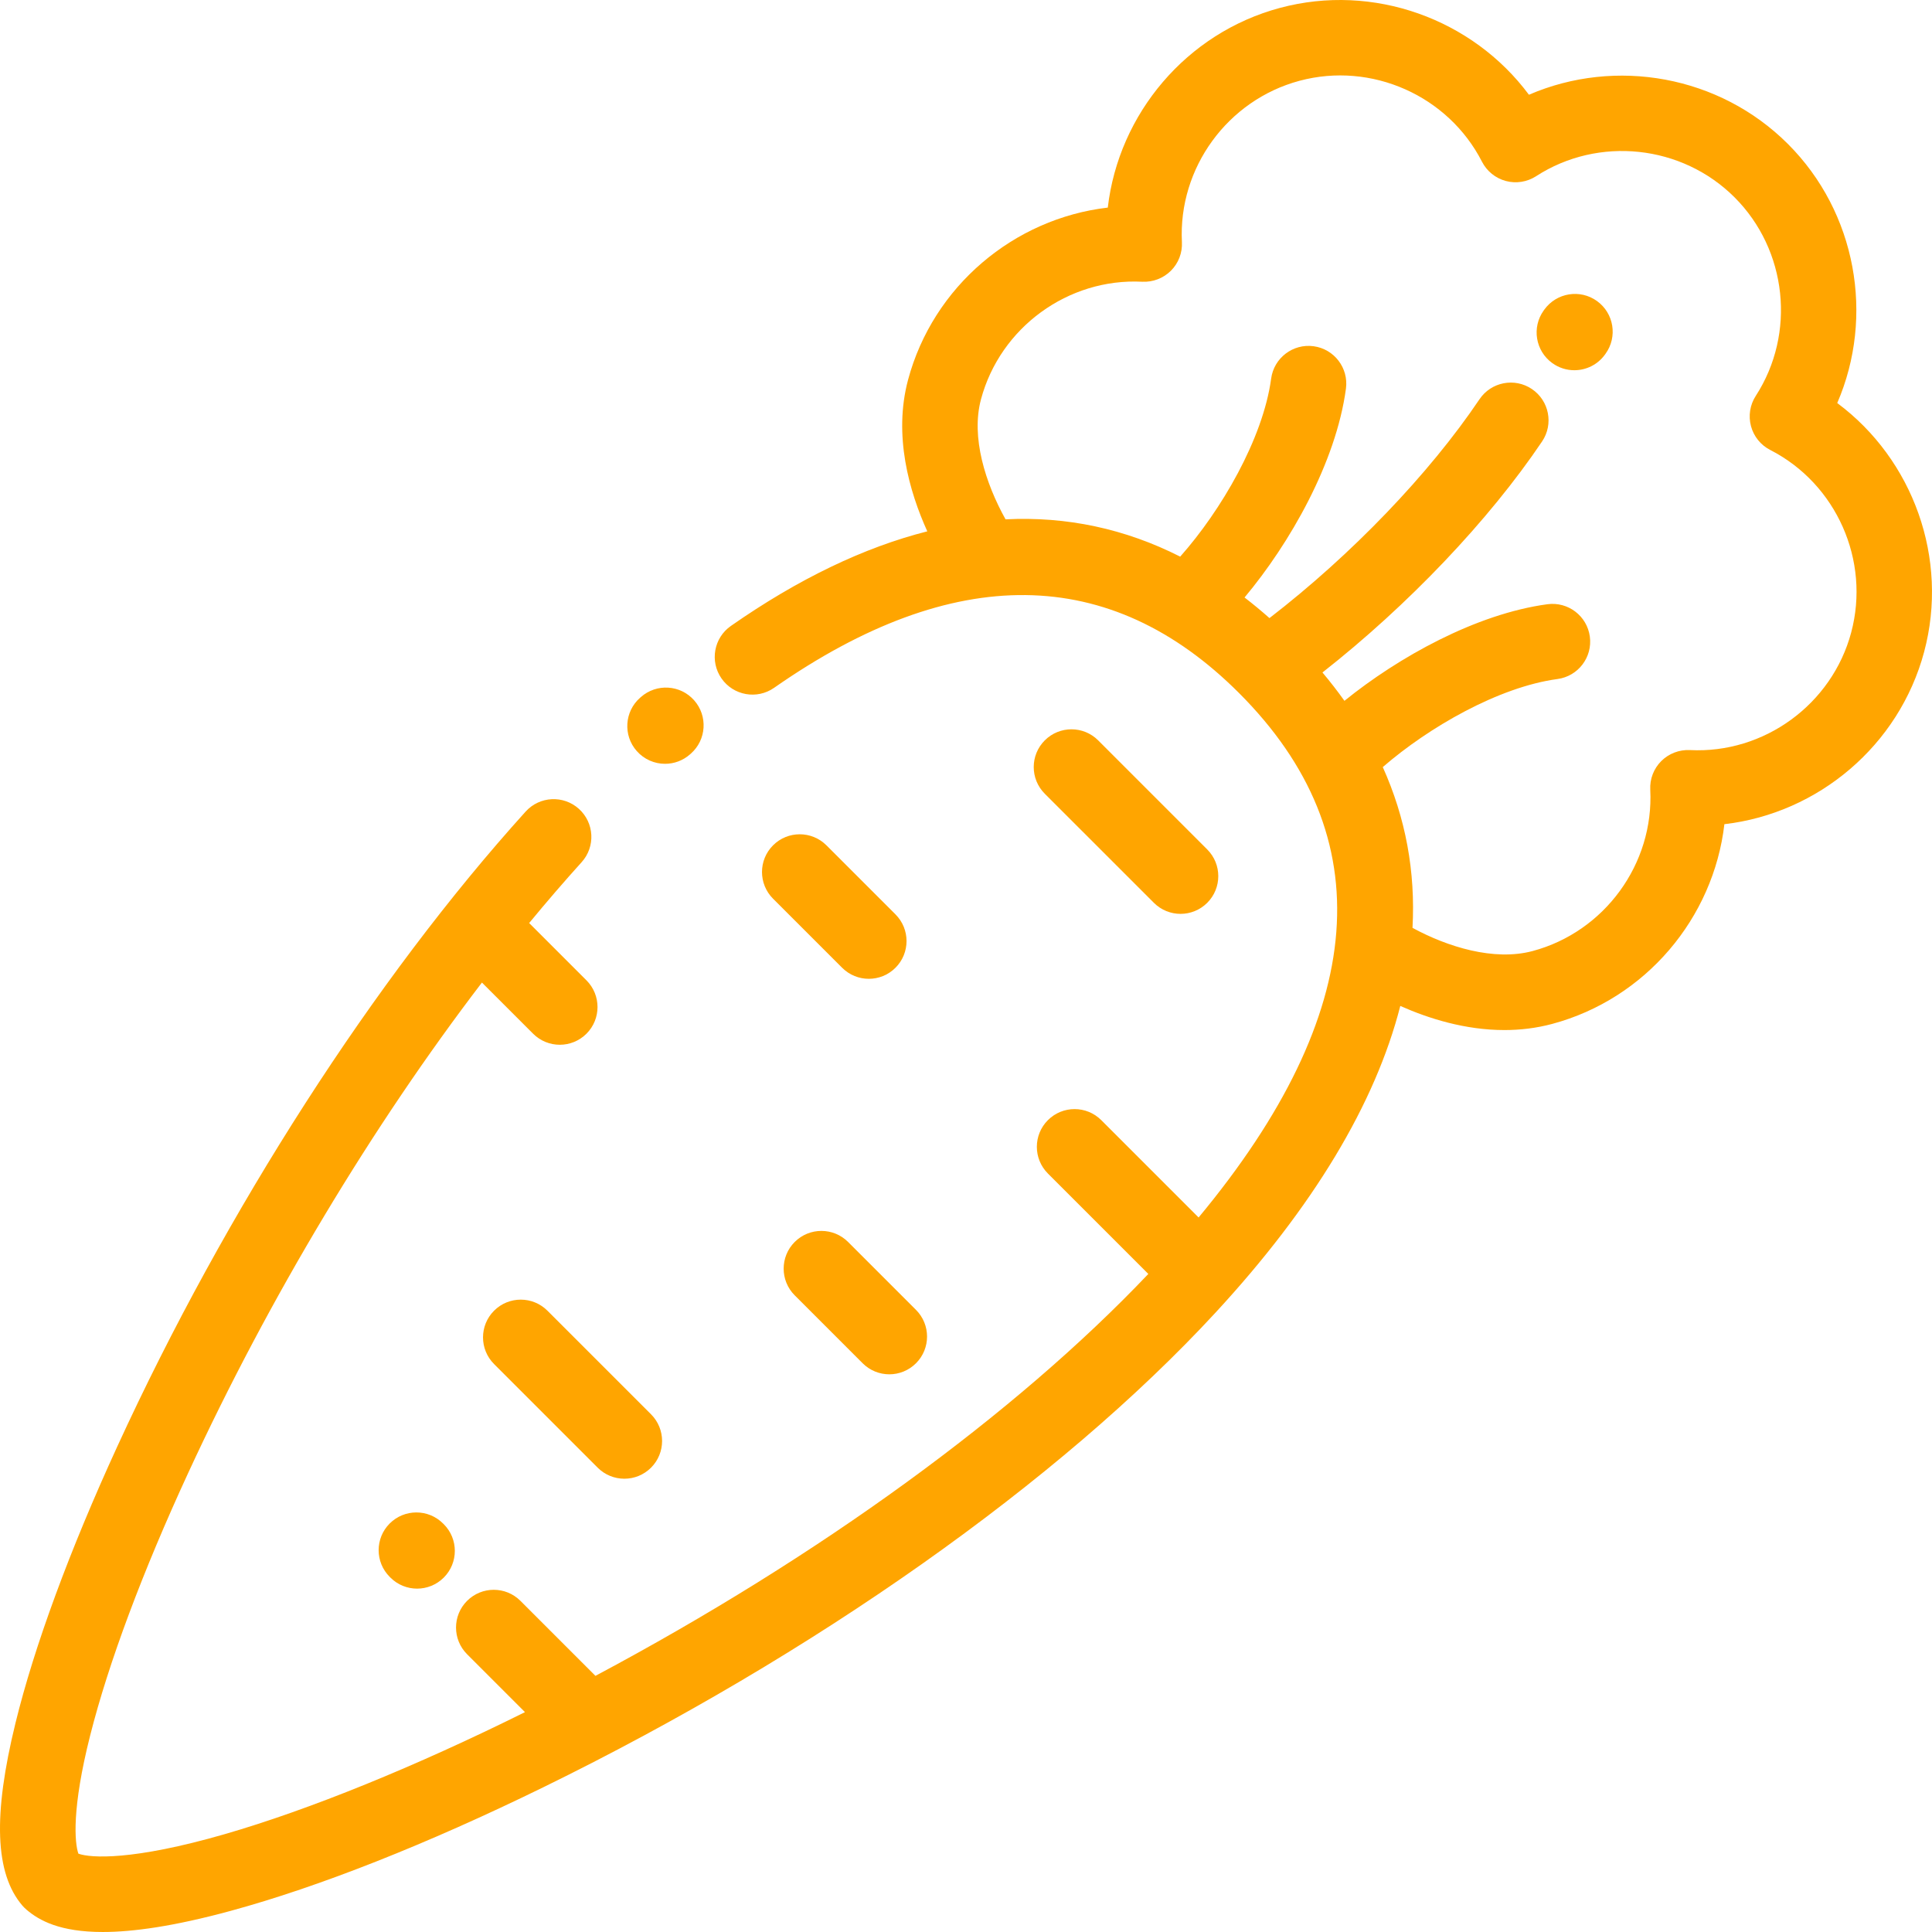 <?xml version="1.0"?>
<svg xmlns="http://www.w3.org/2000/svg" height="512px" viewBox="0 0 512 512" width="512px"><path d="m176.246 202.418c2.352 0 4.707-.824 6.609-2.5l.23-.203c4.141-3.656 4.531-9.977.875-14.117-3.652-4.141-9.977-4.531-14.113-.875l-.219.191c-4.145 3.652-4.543 9.973-.891 14.113 1.98 2.242 4.734 3.391 7.508 3.391zm0 0" fill="#ffa500"/><path d="m486.887 106.812c9.934-22.98 5.086-50.504-13.055-68.645-18.145-18.145-45.668-22.992-68.648-13.059-14.938-20.09-41.199-29.656-65.98-23.016-24.781 6.637-42.738 28.055-45.629 52.922-24.867 2.895-46.285 20.852-52.926 45.629-3.961 14.781.328 29.645 5.094 40.168-16.773 4.25-34.184 12.602-52.051 25.07-4.531 3.16-5.641 9.395-2.48 13.922 3.16 4.531 9.395 5.641 13.926 2.48 47.617-33.23 89.07-32.77 123.207 1.367 37.973 37.973 34.363 84.727-10.703 138.996l-25.797-25.797c-3.906-3.902-10.234-3.902-14.141 0-3.906 3.906-3.906 10.238 0 14.145l26.613 26.613c-35.242 37.129-87.211 74.922-146.52 106.512l-19.875-19.875c-3.902-3.906-10.234-3.906-14.141 0s-3.906 10.238 0 14.145l15.344 15.344c-28.988 14.406-57.129 25.852-79.578 32.34-24.441 7.059-35.531 6.332-38.77 5.172-1.012-2.852-1.793-11.938 3.117-31.328 4.879-19.281 13.879-43.375 26.027-69.676 21.441-46.426 48.852-91.992 77.797-129.852l13.559 13.555c1.953 1.953 4.512 2.93 7.07 2.93 2.562 0 5.121-.977 7.074-2.93 3.902-3.902 3.902-10.234 0-14.141l-15.188-15.188c4.617-5.598 9.258-10.984 13.902-16.125 3.703-4.094 3.387-10.418-.711-14.125-4.098-3.703-10.422-3.383-14.125.711-40.008 44.258-79.445 105.57-108.199 168.219-12.672 27.609-22.008 52.965-26.996 73.324-6.008 24.504-5.434 39.867 1.801 48.352.344.398.719.773 1.121 1.117 3.371 2.875 8.852 5.91 20.199 5.91 7.965 0 18.816-1.492 33.855-5.586 23.461-6.379 52.121-17.707 82.883-32.758 71.844-35.148 136.77-80.988 178.129-125.762 25.91-28.051 42.359-55.363 49-81.309 7.473 3.328 17.176 6.391 27.59 6.391 4.141 0 8.398-.484 12.668-1.629 24.781-6.641 42.738-28.055 45.629-52.926 24.867-2.887 46.285-20.848 52.926-45.629s-2.926-51.043-23.02-65.98zm3.699 60.805c-5.105 19.059-23.098 32.168-42.754 31.16-2.816-.133-5.578.918-7.582 2.918-2 2-3.059 4.754-2.914 7.578 1 19.668-12.105 37.648-31.16 42.758-10.285 2.754-22.637-1.129-31.848-6.141.812-14.906-1.82-29.137-7.879-42.605 12.188-10.566 30.723-21.234 46.301-23.336 5.477-.738 9.312-5.773 8.574-11.246-.734-5.473-5.773-9.312-11.246-8.574-18.906 2.551-39.488 14.023-53.789 25.598-1.805-2.535-3.746-5.039-5.824-7.512 22.648-17.773 44.098-40.285 58.211-61.238 3.082-4.582 1.871-10.793-2.711-13.879-4.582-3.086-10.797-1.875-13.883 2.707-13.355 19.836-33.965 41.27-55.66 57.996-2.176-1.93-4.379-3.746-6.605-5.461 11.996-14.332 24.23-35.734 26.871-55.34.738-5.473-3.102-10.508-8.574-11.246-5.469-.738-10.508 3.102-11.246 8.574-2.152 15.961-13.289 35.02-24.105 47.184-14.594-7.395-30.082-10.695-46.285-9.883-5.312-9.547-9.207-21.738-6.508-31.805 5.105-19.055 23.113-32.172 42.754-31.16 2.812.133 5.578-.918 7.582-2.918 2-2 3.059-4.754 2.914-7.578-1-19.668 12.105-37.648 31.16-42.758 19.062-5.109 39.398 3.914 48.363 21.449 1.289 2.516 3.582 4.371 6.312 5.105 2.734.73 5.648.273 8.023-1.266 16.535-10.699 38.66-8.34 52.609 5.609 13.949 13.949 16.309 36.074 5.609 52.609-1.539 2.375-1.996 5.289-1.266 8.02s2.586 5.027 5.105 6.312c17.535 8.973 26.555 29.312 21.449 48.367zm0 0" fill="#ffa500"/><path d="m130.934 347.348c-3.906 3.906-3.906 10.238 0 14.141l27.457 27.461c1.953 1.953 4.512 2.926 7.07 2.926 2.559 0 5.117-.973 7.07-2.926 3.906-3.906 3.906-10.238 0-14.145l-27.457-27.457c-3.906-3.906-10.234-3.906-14.141 0zm0 0" fill="#ffa500"/><path d="m305.789 239.254c1.953 1.953 4.512 2.93 7.07 2.93s5.117-.977 7.07-2.93c3.906-3.902 3.906-10.234 0-14.141l-28.906-28.91c-3.906-3.906-10.238-3.906-14.145 0s-3.906 10.238 0 14.145zm0 0" fill="#ffa500"/><path d="m219.012 224.02c-3.906-3.902-10.238-3.902-14.145 0-3.906 3.906-3.906 10.238 0 14.145l18.305 18.301c1.953 1.953 4.512 2.93 7.07 2.93 2.559 0 5.117-.977 7.07-2.93 3.906-3.906 3.906-10.238 0-14.145zm0 0" fill="#ffa500"/><path d="m423.223 79.781c-4.484-3.23-10.73-2.211-13.961 2.27l-.156.215c-3.227 4.484-2.211 10.73 2.27 13.961 1.77 1.273 3.812 1.887 5.836 1.887 3.105 0 6.172-1.441 8.125-4.156l.156-.219c3.227-4.48 2.211-10.73-2.27-13.957zm0 0" fill="#ffa500"/><path d="m103.273 403.742c-3.906 3.902-3.906 10.234 0 14.141l.191.191c1.949 1.953 4.512 2.93 7.07 2.93s5.117-.977 7.07-2.93c3.906-3.906 3.906-10.238 0-14.145l-.191-.188c-3.906-3.906-10.234-3.906-14.141 0zm0 0" fill="#ffa500"/><path d="m210.605 329.133c-3.902 3.906-3.902 10.238 0 14.141l18.004 18.004c1.953 1.953 4.512 2.93 7.07 2.93 2.559 0 5.117-.977 7.07-2.93 3.906-3.906 3.906-10.238 0-14.145l-18-18c-3.906-3.906-10.234-3.902-14.145 0zm0 0" fill="#ffa500"/></svg>
